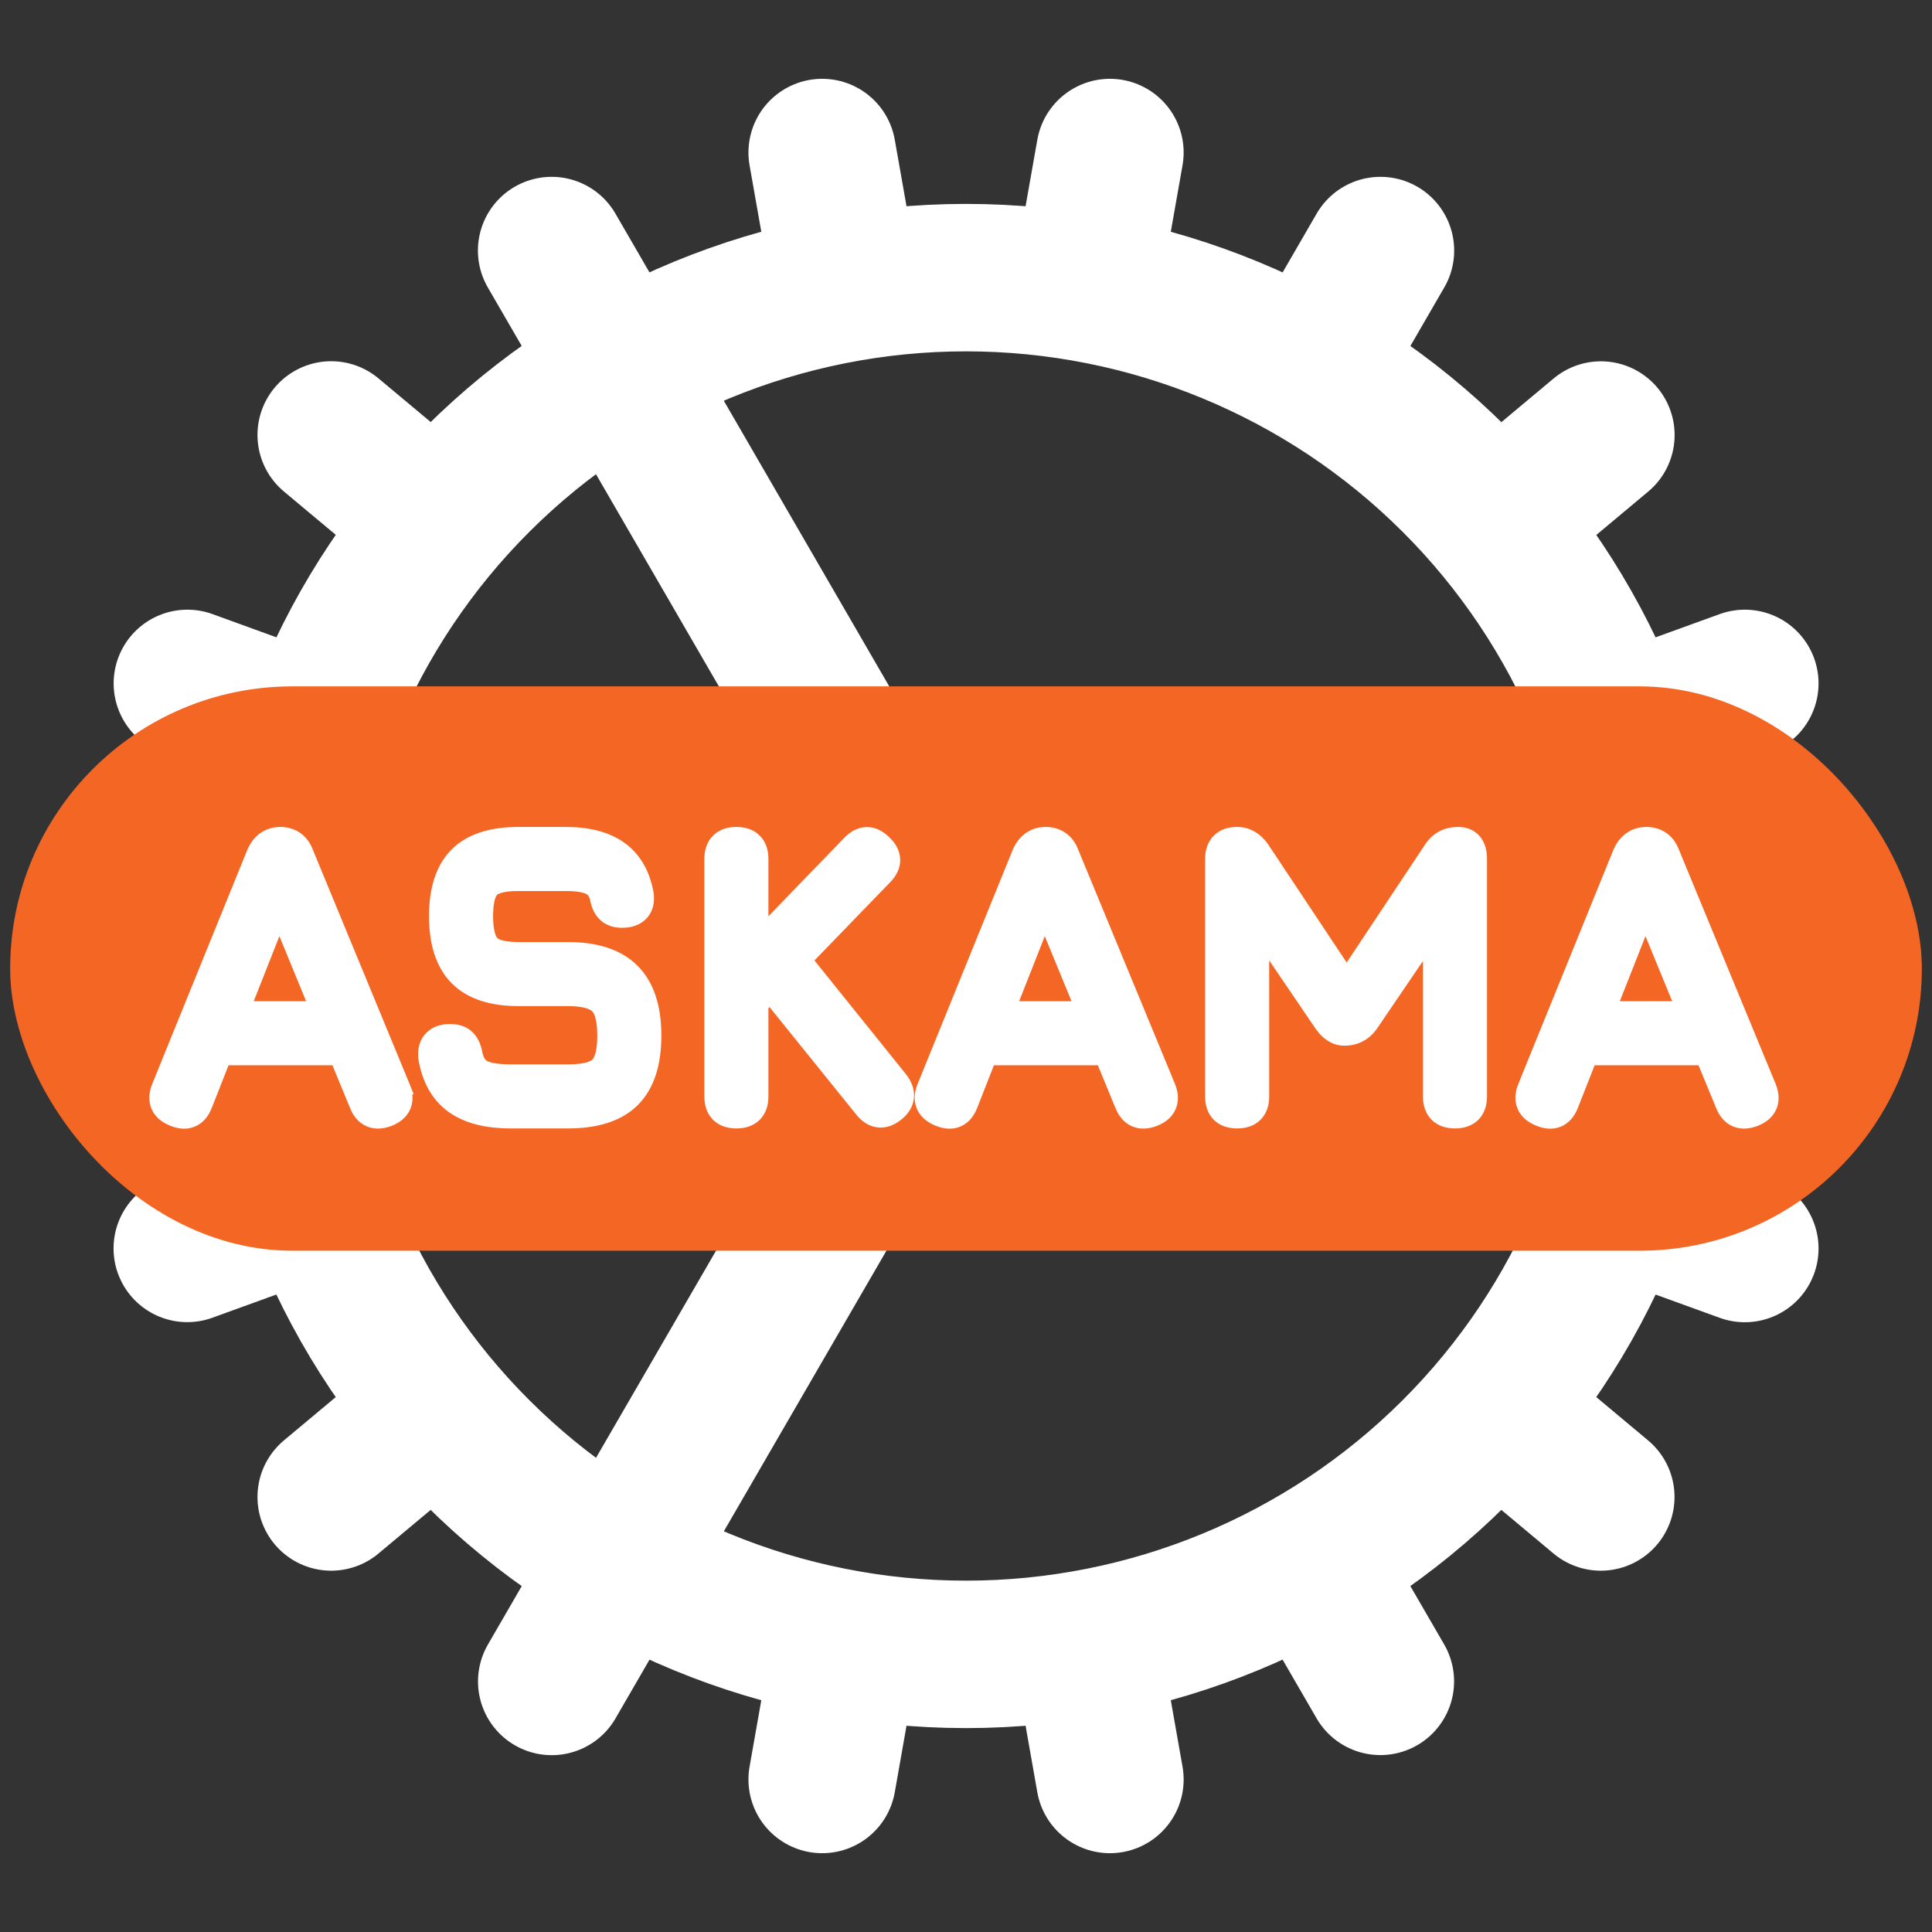 <svg width="380" height="380" viewBox="0 0 380 380" fill="none" xmlns="http://www.w3.org/2000/svg">
<rect x="0" y="0" width="380" height="380" fill="#333333" stroke="none"/>
<path d="M54.167 190C54.167 225.909 68.478 260.347 93.951 285.738C119.425 311.13 153.975 325.394 190 325.394C226.025 325.394 260.575 311.13 286.049 285.738C311.522 260.347 325.833 225.909 325.833 190M54.167 190C54.167 154.091 68.478 119.653 93.951 94.262C119.425 68.87 153.975 54.606 190 54.606C226.025 54.606 260.575 68.87 286.049 94.262C311.522 119.653 325.833 154.091 325.833 190M54.167 190H27M325.833 190H353M325.833 190H190L108.5 49.28M36.834 245.548L62.371 236.287M317.647 143.677L343.184 134.416M65.142 294.434L85.97 277.031M294.066 102.969L314.876 85.566M108.518 330.72L122.101 307.251L190.036 190M257.935 72.749L271.518 49.28M161.71 350L166.419 323.336M213.599 56.664L218.308 30M218.308 350L213.599 323.336M166.419 56.664L161.71 30M271.5 330.702L257.917 307.251M314.858 294.434L294.048 277.031M85.97 102.95L65.142 85.548M343.184 245.566L317.647 236.305M62.389 143.695L36.852 134.416" stroke="white" stroke-width="29" stroke-linecap="round" stroke-linejoin="round"/>
<rect x="2" y="135" width="376" height="111" rx="55.5" fill="#F46624"/>
<path d="M300.029 213.746L300.028 213.747C299.522 214.997 299.353 216.321 299.887 217.544C300.417 218.759 301.494 219.538 302.746 220.026C303.964 220.529 305.261 220.705 306.468 220.191C307.677 219.676 308.454 218.613 308.944 217.38L308.946 217.375L312.621 208.028H335.082L338.94 217.386C338.941 217.388 338.942 217.39 338.942 217.392C339.439 218.622 340.228 219.667 341.443 220.175C342.651 220.681 343.959 220.518 345.203 220.03L345.209 220.028C346.451 219.535 347.512 218.746 348.024 217.523C348.533 216.305 348.357 214.991 347.853 213.747L347.853 213.747L347.85 213.738L328.837 167.699C328.457 166.674 327.869 165.793 327.022 165.157C326.164 164.513 325.145 164.202 324.049 164.151L324.015 164.15H323.98H323.823C322.713 164.15 321.676 164.441 320.78 165.071C319.894 165.692 319.238 166.578 318.763 167.623L318.75 167.651L318.738 167.68L300.029 213.746ZM316.397 198.425L323.616 180.121L331.136 198.425H316.397Z" fill="white" stroke="white" stroke-width="3"/>
<path d="M248.197 166.942L248.191 166.933L248.185 166.925C246.997 165.19 245.366 164.15 243.331 164.15C242 164.15 240.725 164.484 239.795 165.415C238.864 166.345 238.53 167.62 238.53 168.952V215.647C238.53 216.979 238.864 218.253 239.795 219.184C240.725 220.115 242 220.449 243.331 220.449C244.663 220.449 245.938 220.115 246.868 219.184C247.799 218.253 248.133 216.979 248.133 215.647V184.03L259.936 201.397L259.939 201.401C261.052 203.027 262.526 204.176 264.399 204.176C266.602 204.176 268.399 203.221 269.646 201.401L269.649 201.397L281.373 184.146V215.647C281.373 216.979 281.707 218.253 282.638 219.184C283.569 220.115 284.843 220.449 286.175 220.449C287.507 220.449 288.781 220.115 289.712 219.184C290.642 218.253 290.976 216.979 290.976 215.647V168.952C290.976 167.688 290.727 166.462 289.974 165.532C289.172 164.541 288.02 164.15 286.804 164.15C284.554 164.15 282.722 165.083 281.536 166.957L264.871 192.024L248.197 166.942Z" fill="white" stroke="white" stroke-width="3"/>
<path d="M181.881 213.746L181.881 213.747C181.374 214.997 181.205 216.321 181.739 217.544C182.269 218.759 183.346 219.538 184.599 220.026C185.817 220.529 187.114 220.705 188.32 220.191C189.529 219.676 190.307 218.613 190.797 217.38L190.799 217.375L194.473 208.028H216.935L220.792 217.386C220.793 217.388 220.794 217.39 220.795 217.392C221.291 218.622 222.081 219.667 223.295 220.175C224.504 220.681 225.812 220.518 227.055 220.03L227.061 220.028C228.303 219.535 229.365 218.746 229.876 217.523C230.385 216.305 230.209 214.991 229.706 213.747L229.706 213.747L229.702 213.738L210.689 167.699C210.31 166.674 209.722 165.793 208.875 165.157C208.016 164.513 206.998 164.202 205.902 164.151L205.867 164.15H205.832H205.675C204.565 164.15 203.529 164.441 202.632 165.071C201.747 165.692 201.09 166.578 200.615 167.623L200.602 167.651L200.591 167.68L181.881 213.746ZM198.249 198.425L205.468 180.121L212.989 198.425H198.249Z" fill="white" stroke="white" stroke-width="3"/>
<path d="M149.638 183.915V168.952C149.638 167.62 149.304 166.345 148.374 165.415C147.443 164.484 146.168 164.15 144.837 164.15C143.505 164.15 142.231 164.484 141.3 165.415C140.369 166.345 140.035 167.62 140.035 168.952V215.647C140.035 216.979 140.369 218.253 141.3 219.184C142.231 220.115 143.505 220.449 144.837 220.449C146.168 220.449 147.443 220.115 148.374 219.184C149.304 218.253 149.638 216.979 149.638 215.647V197.701L151.457 195.82L169.611 218.318L169.616 218.324C170.456 219.355 171.519 220.131 172.828 220.264C174.135 220.397 175.331 219.852 176.362 219.013C177.38 218.188 178.133 217.136 178.265 215.838C178.396 214.553 177.884 213.355 177.082 212.301L177.07 212.285L177.057 212.27L158.195 188.814L173.971 172.519C174.912 171.574 175.583 170.429 175.56 169.103C175.538 167.782 174.834 166.662 173.865 165.751C172.922 164.814 171.78 164.147 170.458 164.17C169.133 164.192 168.011 164.901 167.098 165.873L149.638 183.915Z" fill="white" stroke="white" stroke-width="3"/>
<path d="M89.054 217.45L89.06 217.454C91.922 219.511 95.77 220.449 100.43 220.449H111.75C117.147 220.449 121.451 219.17 124.356 216.326L124.361 216.32C127.273 213.439 128.58 209.124 128.58 203.698C128.58 198.245 127.259 193.906 124.325 191C121.423 188.099 117.129 186.79 111.75 186.79H102.003C98.917 186.79 97.363 186.199 96.72 185.525C96.045 184.817 95.484 183.217 95.484 180.193C95.484 177.182 96.037 175.639 96.669 174.991L96.675 174.985L96.681 174.979C97.294 174.336 98.826 173.753 101.924 173.753H111.279C113.563 173.753 115.056 174.04 115.926 174.466L115.938 174.472L115.951 174.477C116.624 174.792 117.179 175.402 117.514 176.579C117.707 177.779 118.133 178.87 118.918 179.695C119.82 180.641 121.064 180.986 122.363 180.986C123.747 180.986 125.061 180.638 126.018 179.681L126.03 179.67L126.041 179.658C127.04 178.613 127.268 177.224 127.072 175.819L127.068 175.791L127.063 175.762C126.381 171.956 124.709 168.965 121.941 166.987C119.238 165.036 115.628 164.15 111.279 164.15H101.924C96.759 164.15 92.632 165.392 89.858 168.166L89.858 168.166L89.852 168.172C87.109 170.946 85.881 175.056 85.881 180.193C85.881 185.361 87.124 189.504 89.885 192.326L89.891 192.332L89.897 192.338C92.695 195.136 96.832 196.393 102.003 196.393H111.75C114.961 196.393 116.713 197.025 117.529 197.841L117.535 197.846L117.54 197.852C118.338 198.633 118.976 200.391 118.976 203.698C118.976 206.95 118.352 208.692 117.568 209.476C116.817 210.227 115.074 210.845 111.75 210.845H100.43C97.843 210.845 96.14 210.522 95.143 210.029C94.364 209.61 93.74 208.816 93.413 207.343C93.202 206.103 92.767 204.966 91.953 204.144C91.053 203.208 89.774 202.905 88.481 202.905C87.126 202.905 85.85 203.264 84.905 204.209C83.898 205.216 83.637 206.597 83.764 208L83.769 208.056L83.779 208.111C84.456 212.173 86.173 215.357 89.054 217.45Z" fill="white" stroke="white" stroke-width="3"/>
<path d="M31.337 213.746L31.336 213.747C30.83 214.997 30.661 216.321 31.195 217.544C31.725 218.759 32.802 219.538 34.055 220.026C35.273 220.529 36.569 220.705 37.776 220.191C38.985 219.676 39.763 218.613 40.252 217.38L40.254 217.375L43.929 208.028H66.39L70.248 217.386C70.249 217.388 70.25 217.391 70.251 217.393C70.747 218.622 71.537 219.667 72.751 220.175C73.96 220.681 75.267 220.518 76.511 220.03L76.517 220.028C77.759 219.535 78.82 218.746 79.332 217.523C79.841 216.305 79.665 214.991 79.161 213.747L79.162 213.747L79.158 213.738L60.145 167.699C59.765 166.674 59.177 165.793 58.33 165.157C57.472 164.513 56.453 164.202 55.357 164.151L55.323 164.15H55.288H55.131C54.021 164.15 52.984 164.441 52.088 165.071C51.202 165.692 50.546 166.578 50.071 167.623L50.058 167.651L50.047 167.68L31.337 213.746ZM47.705 198.425L54.924 180.121L62.444 198.425H47.705Z" fill="white" stroke="white" stroke-width="3"/>
</svg>
